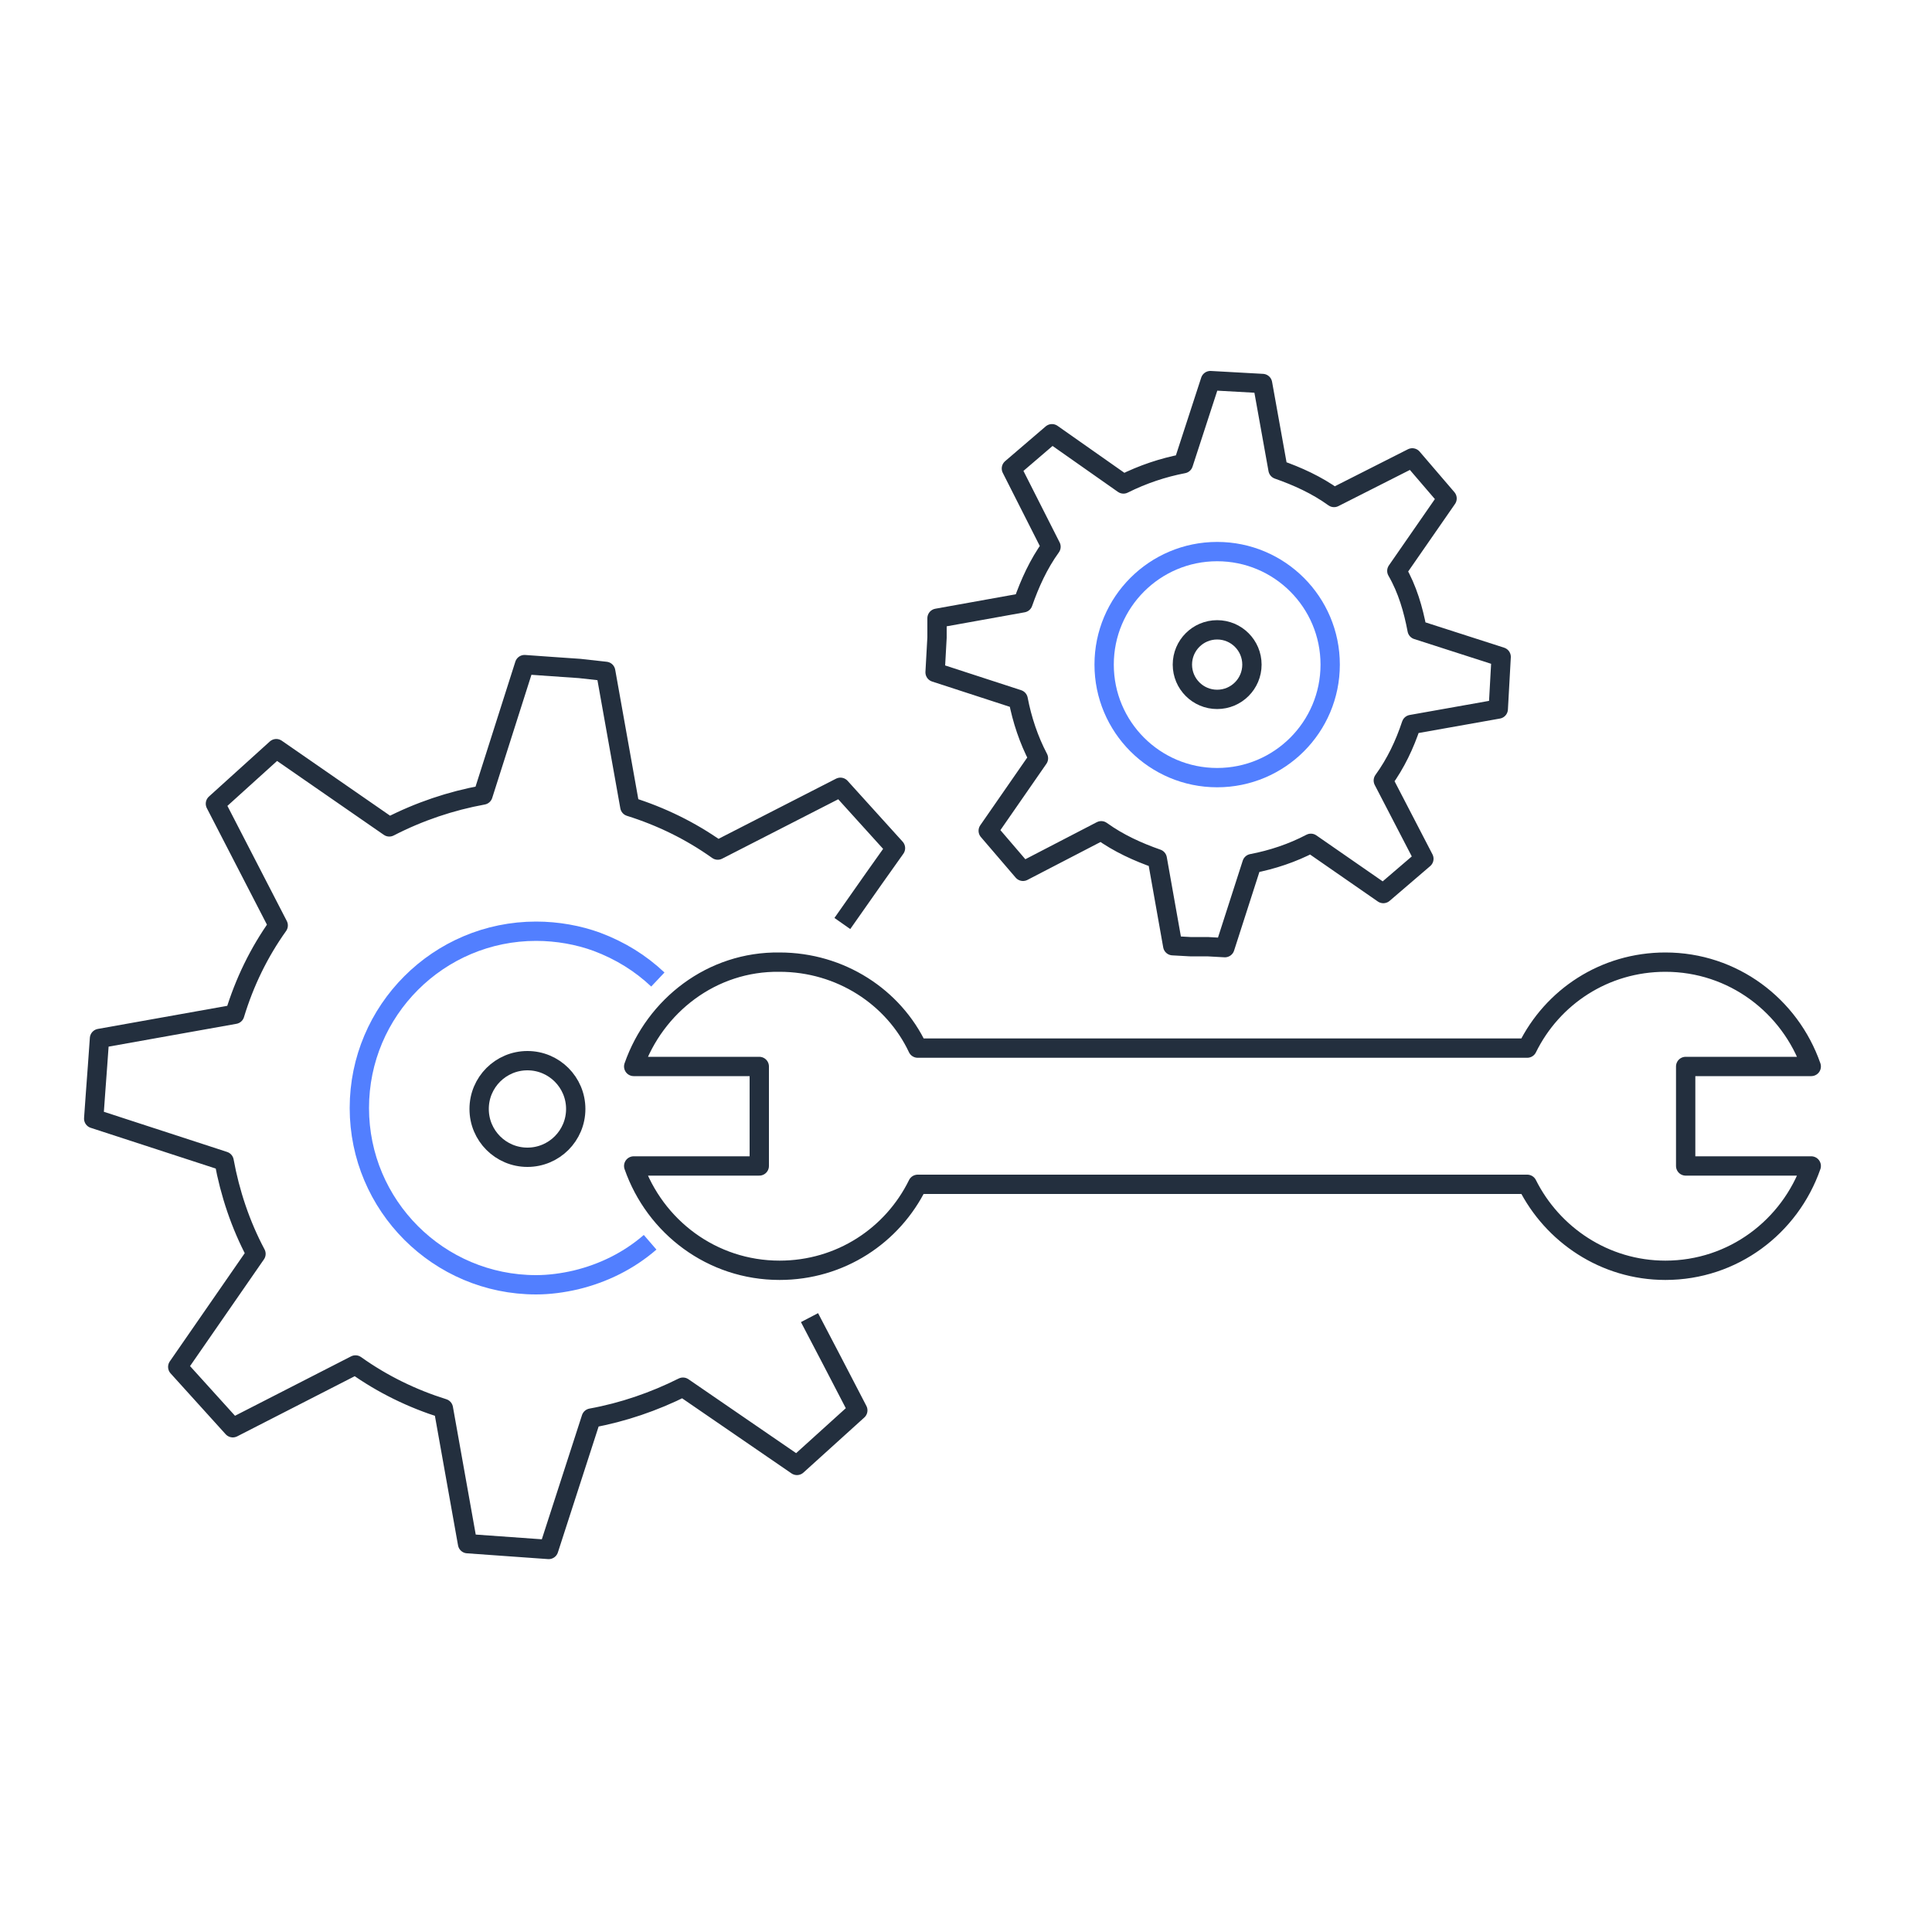 <?xml version="1.0" encoding="utf-8"?>
<!-- Generator: Adobe Illustrator 22.0.0, SVG Export Plug-In . SVG Version: 6.00 Build 0)  -->
<svg version="1.1" xmlns="http://www.w3.org/2000/svg" xmlns:xlink="http://www.w3.org/1999/xlink" x="0px" y="0px"
	 viewBox="0 0 200 200" style="enable-background:new 0 0 200 200;" xml:space="preserve">
<style type="text/css">
	.st0{fill:none;stroke:#232F3E;stroke-width:2;stroke-linejoin:round;stroke-miterlimit:10;}
	.st1{fill:#232F3E;}
	.st2{fill:none;stroke:#527FFF;stroke-width:2;stroke-linejoin:round;stroke-miterlimit:10;}
	.st3{fill:none;stroke:#527FFF;stroke-width:2;stroke-miterlimit:10;}
	.st4{fill:none;stroke:#232F3E;stroke-width:2;stroke-linejoin:round;}
	.st5{fill:none;stroke:#527FFF;stroke-width:2;stroke-linejoin:round;}
	.st6{fill:#527FFF;}
	.st7{fill:#879196;stroke:#232F3E;stroke-width:2;stroke-miterlimit:10;}
	.st8{fill:none;stroke:#232F3E;stroke-width:2;stroke-miterlimit:10;}
	.st9{fill:none;stroke:#232F3E;stroke-width:2;stroke-linecap:round;stroke-linejoin:round;stroke-miterlimit:10;}
	.st10{fill:none;stroke:#527FFF;stroke-width:2;stroke-linejoin:round;stroke-miterlimit:10;stroke-dasharray:2,2;}
	.st11{fill:none;stroke:#232F3E;stroke-width:2;stroke-linecap:square;stroke-linejoin:round;stroke-miterlimit:10;}
	.st12{fill:none;stroke:#527FFF;stroke-width:2;stroke-linecap:square;stroke-linejoin:round;stroke-miterlimit:10;}
	.st13{fill:none;stroke:#232F3E;stroke-width:2;stroke-linecap:square;stroke-miterlimit:10;}
	.st14{fill-rule:evenodd;clip-rule:evenodd;fill:none;stroke:#232F3E;stroke-width:2;stroke-linejoin:round;stroke-miterlimit:10;}
	.st15{fill-rule:evenodd;clip-rule:evenodd;fill:none;stroke:#527FFF;stroke-width:2;stroke-linejoin:round;stroke-miterlimit:10;}
	.st16{fill:none;stroke:#232F3E;stroke-width:2;stroke-linejoin:round;stroke-dasharray:5.714,5.714;}
	.st17{fill:#FFFFFF;stroke:#527FFF;stroke-width:2;stroke-linejoin:round;stroke-miterlimit:10;}
	.st18{fill:none;stroke:#527FFF;stroke-width:2;stroke-linecap:round;stroke-linejoin:round;stroke-miterlimit:10;}
	.st19{fill:none;stroke:#232F3E;stroke-width:2;stroke-linejoin:round;stroke-miterlimit:10;stroke-dasharray:2,2;}
	.st20{fill:#9DA5A9;stroke:#232F3E;stroke-width:2;stroke-miterlimit:10;}
	.st21{fill:#232F3E;stroke:#232F3E;stroke-width:2;stroke-miterlimit:10;}
	.st22{fill:none;stroke:#527FFF;stroke-width:2;stroke-linejoin:round;stroke-miterlimit:10;stroke-dasharray:4,6;}
	.st23{fill:#FFFFFF;stroke:#232F3E;stroke-width:2;stroke-linejoin:round;stroke-miterlimit:10;}
	.st24{fill:#527FFF;stroke:#232F3E;stroke-width:2;stroke-linejoin:round;stroke-miterlimit:10;}
	.st25{fill:#E5E5E5;stroke:#232F3E;stroke-width:2;stroke-linejoin:round;stroke-miterlimit:10;}
	.st26{clip-path:url(#SVGID_4_);}
	.st27{clip-path:url(#SVGID_5_);}
	.st28{clip-path:url(#SVGID_10_);}
	.st29{clip-path:url(#SVGID_11_);}
	.st30{fill:none;stroke:#232F3E;stroke-width:2;stroke-linejoin:round;stroke-dasharray:3.928,5.892;}
	.st31{fill:none;stroke:#232F3E;stroke-width:2;stroke-linejoin:round;stroke-miterlimit:10;stroke-dasharray:4,6;}
	.st32{fill:none;}
	.st33{fill:none;stroke:#527FFF;stroke-width:2;stroke-linejoin:round;stroke-dasharray:11.598,11.598;}
	.st34{fill:none;stroke:#527FFF;stroke-width:2;stroke-linejoin:round;stroke-dasharray:10.6,10.6;}
	.st35{fill:#252F3E;}
</style>
<g id="Layer_2">
</g>
<g id="Layer_1">
	<g>
		<g>
			<g>
				<g>
					<path class="st0" d="M87.2,95.6l3.3-4.7l2.2-3.1l-1.9-2.1l-1.9-2.1l-1.9-2.1l-12.7,6.5c-2.8-2-5.9-3.5-9.1-4.5l-2.5-14L60,69.2
						L57.1,69l-2.8-0.2L50,82.3c-3.3,0.6-6.6,1.7-9.7,3.3l-11.7-8.1l-2.1,1.9l-2.1,1.9l-2.1,1.9l6.5,12.6c-2,2.8-3.5,5.9-4.5,9.2
						l-14,2.5l-0.2,2.8L9.9,113l-0.2,2.8l13.5,4.4c0.6,3.3,1.7,6.6,3.3,9.6l-8.1,11.7l1.9,2.1l1.9,2.1l1.9,2.1l12.7-6.5
						c2.8,2,5.9,3.5,9.1,4.5l2.5,14l2.8,0.2l2.8,0.2l2.8,0.2l4.4-13.6c3.3-0.6,6.5-1.7,9.5-3.2l11.8,8.1l2.1-1.9l2.1-1.9l2.1-1.9
						l-2.7-5.2l-2.3-4.4"/>
					<path class="st2" d="M67.3,128.6c-2.2,1.9-4.8,3.2-7.7,3.9c-1.3,0.3-2.7,0.5-4.1,0.5c-10.1,0-18.3-8.2-18.3-18.3
						s8.2-18.3,18.3-18.3c2.2,0,4.4,0.4,6.3,1.1c2.4,0.9,4.5,2.2,6.3,3.9"/>
				</g>
				<g>
					<path class="st0" d="M102.3,86l1.2,1.4l1.2,1.4l1.2,1.4l8.1-4.2c1.8,1.3,3.8,2.2,5.8,2.9l1.6,9l1.8,0.1L125,98l1.8,0.1l2.8-8.7
						c2.1-0.4,4.2-1.1,6.1-2.1l7.5,5.2l1.4-1.2l1.4-1.2l1.4-1.2l-4.2-8.1c1.3-1.8,2.2-3.7,2.9-5.8l9-1.6l0.1-1.8l0.1-1.8l0.1-1.8
						l-8.7-2.8c-0.4-2.1-1-4.2-2.1-6.1l5.2-7.5l-1.2-1.4l-1.2-1.4l-1.2-1.4l-8.1,4.1c-1.8-1.3-3.8-2.2-5.8-2.9l-1.6-8.9l-1.8-0.1
						l-1.8-0.1l-1.8-0.1l-2.8,8.6c-2.1,0.4-4.2,1.1-6.2,2.1l-7.4-5.2l-1.4,1.2l-1.4,1.2l-1.4,1.2l4.1,8.1c-1.3,1.8-2.2,3.8-2.9,5.8
						l-8.9,1.6L97,66l-0.1,1.8l-0.1,1.8l8.6,2.8c0.4,2.1,1.1,4.2,2.1,6.1L102.3,86z"/>
					<circle class="st2" cx="126" cy="68.8" r="11.7"/>
				</g>
			</g>
			<g>
				<path class="st0" d="M80.7,99.6c6.3,0,11.8,3.6,14.3,8.9l63.1,0c2.6-5.3,8-8.9,14.3-8.9c7,0,12.9,4.5,15.1,10.8h-13l0,10.3h13
					c-2.2,6.3-8.1,10.8-15.1,10.8c-6.3,0-11.7-3.7-14.3-8.9l-63.1,0c-2.6,5.3-8,8.9-14.3,8.9c-7,0-12.9-4.5-15.1-10.8h13l0-10.3h-13
					C67.8,104.1,73.7,99.5,80.7,99.6z"/>
			</g>
			<circle class="st0" cx="54.6" cy="114.8" r="5"/>
		</g>
		<circle class="st0" cx="126" cy="68.8" r="3.6"/>
	</g>
</g>
</svg>

